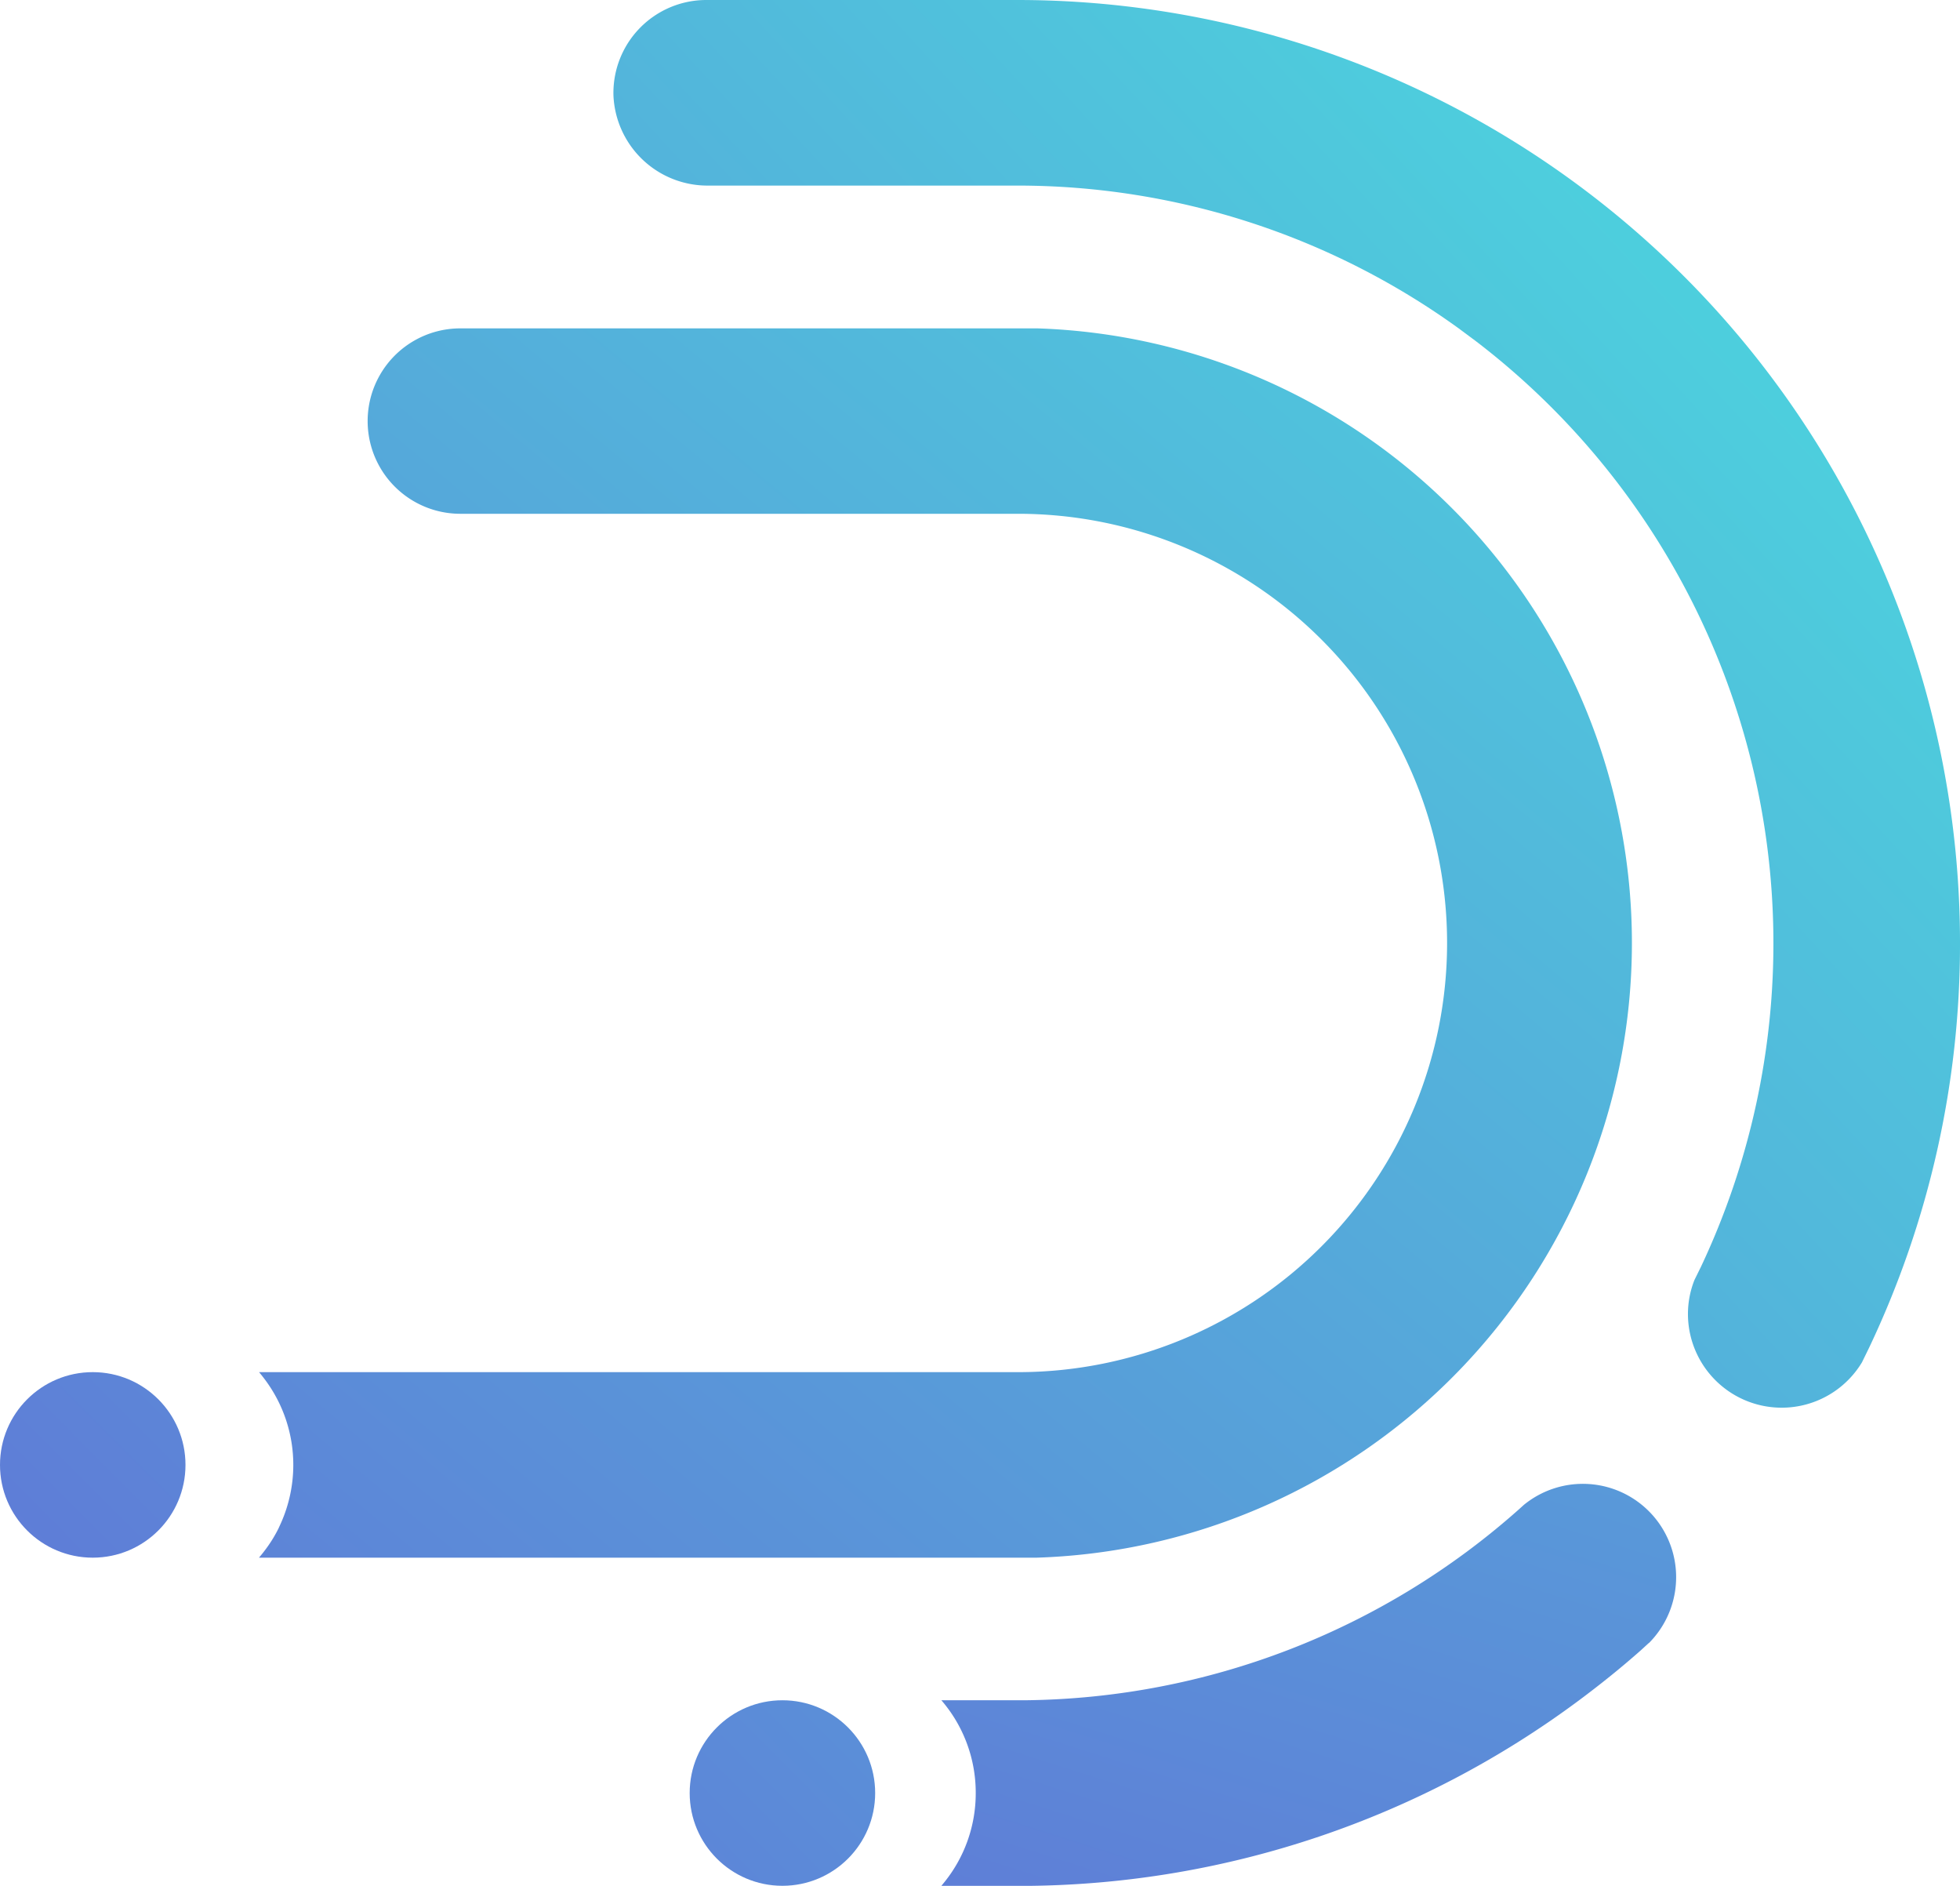 <svg id="Group_2574" data-name="Group 2574" xmlns="http://www.w3.org/2000/svg" xmlns:xlink="http://www.w3.org/1999/xlink" width="269.968" height="259.69" viewBox="0 0 269.968 259.69">
  <defs>
    <linearGradient id="linear-gradient" x1="1.269" y1="-0.237" x2="-0.197" y2="1.31" gradientUnits="objectBoundingBox">
      <stop offset="0" stop-color="#4adede"/>
      <stop offset="1" stop-color="#6172d6"/>
    </linearGradient>
    <linearGradient id="linear-gradient-2" x1="10.427" y1="-7.477" x2="0" y2="2.93" xlink:href="#linear-gradient"/>
    <linearGradient id="linear-gradient-3" x1="6.587" y1="-9.124" x2="-3.618" y2="1" xlink:href="#linear-gradient"/>
    <linearGradient id="linear-gradient-4" x1="1" y1="0" x2="-0.442" y2="1.366" xlink:href="#linear-gradient"/>
    <linearGradient id="linear-gradient-5" x1="1.442" y1="-3.71" x2="-1.286" y2="1" xlink:href="#linear-gradient"/>
  </defs>
  <path id="Path_388" data-name="Path 388" d="M191.072,87.073a84.681,84.681,0,0,1-82.033,84.654H1.984V171.7c.34-.388.68-.825,1-1.262A18.387,18.387,0,0,0,4.654,167.7l.364-.8a19.7,19.7,0,0,0,1.675-7.936,19.608,19.608,0,0,0-3.713-11.5c-.316-.437-.655-.874-1-1.286H106.515a59.1,59.1,0,0,0,0-118.2H29.7a12.766,12.766,0,1,1,0-25.532h79.485a84.664,84.664,0,0,1,81.887,84.63Z" transform="translate(33.705 42.772)" fill="url(#linear-gradient)"/>
  <circle id="Ellipse_58" data-name="Ellipse 58" cx="12.774" cy="12.774" r="12.774" transform="translate(0 188.949)" fill="url(#linear-gradient-2)"/>
  <circle id="Ellipse_59" data-name="Ellipse 59" cx="12.774" cy="12.774" r="12.774" transform="translate(94.996 234.133)" fill="url(#linear-gradient-3)"/>
  <path id="Path_389" data-name="Path 389" d="M189.472,130.425a129.466,129.466,0,0,1-12.523,55.748c-.316.655-.655,1.335-.971,1.99A12.911,12.911,0,0,1,152,181.538a12.7,12.7,0,0,1,.9-4.708c.291-.583.582-1.189.874-1.772A104.379,104.379,0,0,0,122.8,47.567L120.423,45.8A103.736,103.736,0,0,0,59.481,26.136H17.057A12.967,12.967,0,0,1,4,13.734,12.8,12.8,0,0,1,16.79.58H59.651A129.857,129.857,0,0,1,189.472,130.425Z" transform="translate(80.496 -0.58)" fill="url(#linear-gradient-4)"/>
  <path id="Path_390" data-name="Path 390" d="M107.062,21.838a12.865,12.865,0,0,1-3.738,9.077H103.3l-1.092,1c-2.743,2.427-5.582,4.708-8.519,6.893A129.246,129.246,0,0,1,18.015,64.359H5.856l.316-.388a19.482,19.482,0,0,0,4.417-12.4A19.481,19.481,0,0,0,5.856,38.8h11.65A103.929,103.929,0,0,0,85.316,12.591l.728-.655.024-.024a12.848,12.848,0,0,1,20.994,9.926Z" transform="translate(123.807 195.331)" fill="url(#linear-gradient-5)"/>
</svg>
